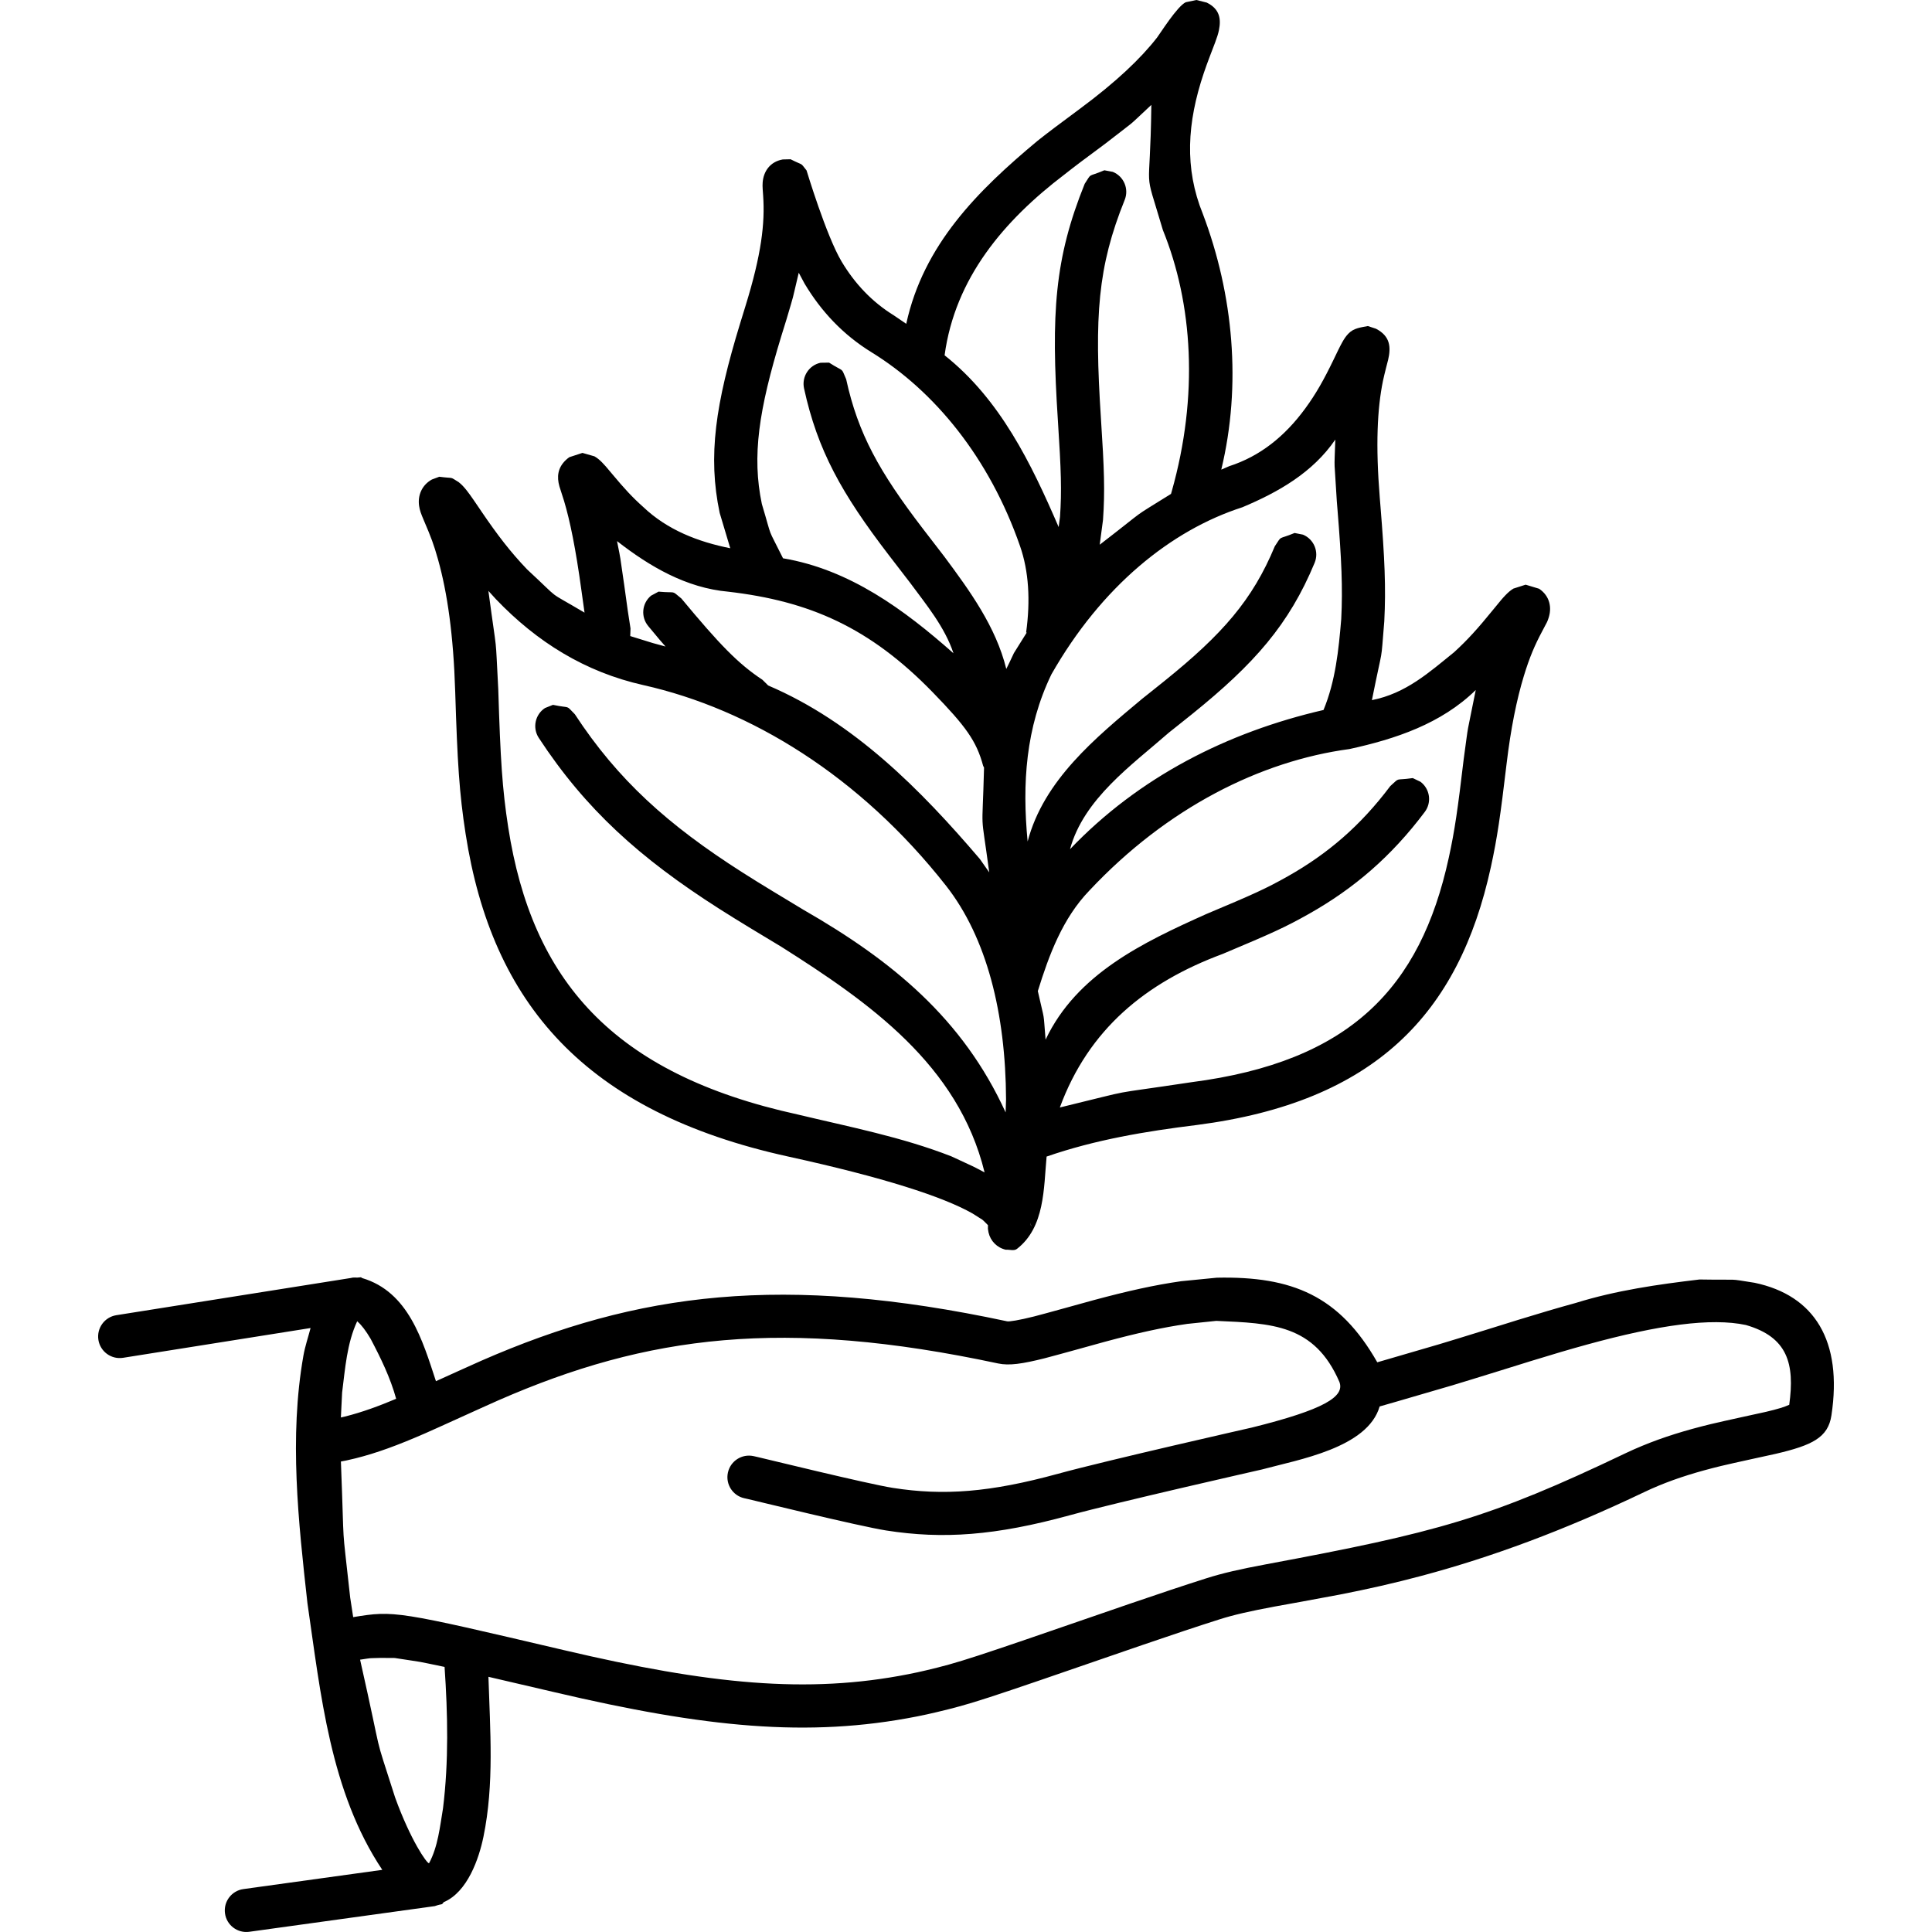 <svg height='100px' width='100px'  fill="#000000" xmlns="http://www.w3.org/2000/svg" xmlns:xlink="http://www.w3.org/1999/xlink" version="1.1" x="0px" y="0px" viewBox="0, 0, 80.52, 89.625"><g transform="translate(-9, -5)"><path d="M21.192,64.252 L21.248,64.289 C23.399,64.928 24.045,67.169 24.671,69.073 C25.371,68.756 26.071,68.437 26.773,68.125 C34.046,64.945 40.778,64.076 51.171,66.296 C51.264,66.315 51.708,66.249 52.418,66.07 C52.885,65.953 54.903,65.388 55.198,65.309 C56.749,64.892 58.009,64.61 59.243,64.435 L60.896,64.272 C64.395,64.198 66.582,65.11 68.339,68.196 L68.623,68.114 C69.398,67.89 70.267,67.637 71.208,67.36 C71.955,67.14 75.08,66.165 74.854,66.234 C75.881,65.918 76.73,65.667 77.547,65.443 C79.42,64.861 81.349,64.585 83.289,64.355 C85.326,64.39 84.477,64.295 85.849,64.509 C88.629,65.095 89.93,67.202 89.407,70.661 C89.251,71.693 88.51,72.048 86.821,72.443 C86.615,72.491 84.861,72.867 84.284,73.007 C83.2,73.271 82.271,73.557 81.393,73.92 C81.162,74.016 80.935,74.116 80.715,74.222 C76.984,76.004 73.642,77.234 70.407,78.099 C69.14,78.438 67.926,78.713 66.601,78.972 C65.847,79.119 63.565,79.53 63.563,79.53 C62.424,79.743 61.674,79.913 61.012,80.124 C59.982,80.452 58.862,80.825 57.489,81.296 C57.209,81.392 56.917,81.492 56.599,81.602 C49.974,83.89 49.513,84.043 47.882,84.43 C47.586,84.501 47.288,84.565 46.988,84.625 C41.931,85.623 37.149,85.139 30.162,83.499 C28.293,83.061 29.312,83.299 27.106,82.787 C27.182,85.264 27.38,87.753 26.874,90.21 C26.668,91.21 26.14,92.772 25.031,93.241 C24.912,93.398 25.012,93.286 24.617,93.424 L16.012,94.615 C15.465,94.691 14.96,94.309 14.885,93.762 C14.809,93.215 15.191,92.71 15.738,92.634 L22.182,91.742 C19.763,88.122 19.324,83.581 18.709,79.367 C18.288,75.577 17.854,71.683 18.522,67.892 C18.598,67.456 18.744,67.035 18.855,66.607 L10.157,67.988 C9.612,68.074 9.099,67.702 9.012,67.157 C8.926,66.611 9.298,66.099 9.843,66.012 L20.747,64.282 L20.793,64.268 L20.793,64.268 L20.824,64.27 L20.843,64.266 C21.104,64.265 20.988,64.272 21.192,64.252 z M22.102,81.91 C21.454,81.931 21.767,81.902 21.161,81.991 L21.152,81.991 C22.303,87.101 21.691,84.988 22.777,88.386 C23.498,90.376 24.251,91.449 24.35,91.436 C24.765,90.671 24.857,89.731 24.999,88.886 C25.267,86.711 25.22,84.511 25.071,82.328 C23.575,82.02 24.347,82.16 22.757,81.914 L22.102,81.91 z M60.87,66.275 L59.525,66.415 C58.386,66.577 57.197,66.842 55.718,67.24 C55.445,67.314 53.404,67.884 52.907,68.01 C51.878,68.269 51.263,68.36 50.753,68.251 C40.789,66.123 34.48,66.938 27.574,69.958 C26.944,70.234 24.687,71.267 24.174,71.49 C22.903,72.045 21.913,72.409 20.936,72.653 C20.365,72.783 20.591,72.74 20.262,72.799 C20.439,77.35 20.272,75.249 20.692,79.107 L20.832,80.02 L20.839,80.017 C22.738,79.707 22.84,79.727 30.619,81.552 C37.349,83.132 41.894,83.592 46.6,82.662 C46.876,82.608 47.149,82.549 47.421,82.484 C48.95,82.121 49.451,81.955 55.947,79.712 C56.266,79.601 56.559,79.5 56.84,79.404 C58.227,78.929 59.359,78.551 60.406,78.218 C61.164,77.977 61.983,77.79 63.197,77.564 C71.093,76.092 73.518,75.444 79.852,72.417 C80.106,72.296 80.365,72.181 80.63,72.072 C81.613,71.665 82.636,71.35 83.812,71.064 C84.422,70.916 86.187,70.538 86.365,70.496 C86.895,70.372 87.238,70.268 87.445,70.169 L87.449,70.173 C87.714,68.262 87.376,67.025 85.436,66.466 C83.82,66.125 81.408,66.458 78.076,67.372 C77.282,67.59 76.452,67.835 75.443,68.146 C75.684,68.072 72.538,69.053 71.773,69.279 C70.828,69.557 69.956,69.811 69.178,70.036 C68.537,70.22 68.779,70.151 68.449,70.245 C67.889,72.172 64.688,72.708 62.986,73.169 C62.992,73.168 56.298,74.683 54.068,75.294 C50.629,76.237 48.194,76.411 45.561,75.999 C44.284,75.799 39.359,74.587 39.135,74.538 C39.057,74.52 39.057,74.52 38.978,74.503 C38.439,74.385 38.097,73.852 38.215,73.313 C38.333,72.773 38.866,72.431 39.405,72.549 C39.487,72.567 39.487,72.567 39.567,72.585 C39.869,72.652 44.694,73.839 45.87,74.023 C48.213,74.39 50.363,74.236 53.539,73.365 C55.821,72.74 62.55,71.217 62.505,71.228 C65.893,70.387 66.843,69.785 66.581,69.105 C65.423,66.431 63.444,66.39 60.87,66.275 z M21.018,66.291 C20.539,67.319 20.459,68.494 20.318,69.603 L20.261,70.756 L20.451,70.713 C21.265,70.509 22.053,70.215 22.825,69.889 C22.555,68.908 22.11,67.998 21.639,67.104 C21.418,66.729 21.212,66.463 21.044,66.318 L21.018,66.291 z" fill="#000000"></path><path d="M59.95,5 L60.428,5.12 C61.036,5.42 61.098,5.882 60.993,6.401 C60.961,6.562 60.907,6.728 60.817,6.971 C60.773,7.09 60.592,7.56 60.573,7.609 C60.465,7.894 60.376,8.138 60.291,8.39 C59.516,10.694 59.386,12.803 60.246,14.92 C61.667,18.67 62.05,22.861 61.102,26.786 L61.469,26.627 C62.899,26.166 64.046,25.247 64.996,23.951 C65.492,23.275 65.862,22.616 66.306,21.697 C66.326,21.657 66.478,21.34 66.518,21.257 C66.597,21.097 66.656,20.981 66.713,20.88 C66.802,20.72 66.884,20.598 66.992,20.485 C67.241,20.218 67.56,20.193 67.901,20.126 L68.277,20.249 C68.934,20.59 68.987,21.089 68.837,21.719 C68.866,21.597 68.664,22.369 68.602,22.672 C68.34,23.952 68.256,25.651 68.456,28.103 C68.472,28.293 68.472,28.293 68.487,28.485 C68.683,30.899 68.744,32.268 68.664,33.821 C68.486,35.954 68.64,34.73 68.09,37.479 C69.669,37.167 70.743,36.194 71.909,35.251 C72.54,34.674 73.01,34.148 73.69,33.313 C74.069,32.848 74.138,32.766 74.277,32.62 C74.403,32.488 74.517,32.388 74.653,32.305 L75.222,32.123 L75.847,32.312 C76.343,32.646 76.45,33.188 76.28,33.683 C76.223,33.848 76.255,33.787 75.986,34.29 C75.652,34.915 75.405,35.484 75.14,36.353 C74.806,37.45 74.532,38.795 74.336,40.447 C74.051,42.846 73.906,43.86 73.609,45.22 C72.121,52.042 68.221,56.121 59.968,57.188 C57.606,57.479 55.252,57.871 52.999,58.653 C52.863,60.117 52.921,61.933 51.622,62.937 C51.486,63.042 51.279,62.962 51.107,62.975 C50.7,62.882 50.396,62.572 50.305,62.174 C50.267,61.946 50.275,62.059 50.279,61.835 C49.918,61.476 50.146,61.673 49.558,61.29 C48.179,60.51 45.44,59.623 41.021,58.654 C31.57,56.582 27.268,51.539 26.047,43.682 C25.753,41.793 25.666,40.36 25.564,37.075 C25.564,37.068 25.564,37.068 25.563,37.061 C25.483,34.465 25.199,32.49 24.768,30.956 C24.569,30.248 24.449,29.934 24.11,29.141 C23.974,28.823 23.921,28.677 23.89,28.471 C23.817,27.978 24.02,27.5 24.483,27.244 L24.826,27.116 C25.556,27.212 25.271,27.089 25.722,27.364 C25.858,27.469 25.974,27.594 26.105,27.761 C26.194,27.874 26.29,28.008 26.416,28.19 C26.492,28.3 26.874,28.862 26.768,28.708 C27.531,29.829 28.123,30.602 28.902,31.416 C30.576,32.965 29.683,32.305 31.564,33.42 C31.485,32.879 31.533,33.215 31.423,32.411 C31.154,30.44 30.887,29.15 30.614,28.238 C30.558,28.053 30.417,27.629 30.399,27.565 C30.273,27.12 30.316,26.701 30.699,26.339 C30.752,26.289 30.793,26.256 30.861,26.208 L31.466,26.01 L32.024,26.169 C32.157,26.246 32.264,26.336 32.379,26.453 C32.499,26.574 32.558,26.643 32.866,27.012 C33.411,27.665 33.784,28.071 34.286,28.518 C35.405,29.584 36.836,30.137 38.324,30.433 L37.833,28.793 C37.275,26.147 37.641,23.736 38.782,20.002 C38.847,19.788 38.867,19.724 39.024,19.216 C39.774,16.797 39.939,15.353 39.849,14.067 C39.847,14.045 39.832,13.842 39.829,13.787 C39.821,13.662 39.819,13.568 39.827,13.468 C39.864,12.956 40.168,12.501 40.759,12.397 L41.122,12.388 C41.762,12.712 41.543,12.505 41.863,12.905 C41.865,12.907 42.777,15.941 43.488,17.131 C44.103,18.161 44.9,19.007 45.927,19.64 L46.488,20.022 C47.287,16.349 49.802,13.846 52.584,11.528 C53.126,11.101 53.499,10.821 54.522,10.063 C56.233,8.797 57.368,7.712 58.124,6.741 C58.254,6.574 59.06,5.285 59.456,5.103 L59.95,5 z M52.254,61.729 L52.277,61.902 C52.281,61.842 52.281,61.842 52.255,61.73 L52.254,61.729 z M27.104,32.411 C27.544,35.693 27.41,34.162 27.563,36.999 L27.563,37.013 C27.662,40.215 27.747,41.595 28.023,43.375 C29.123,50.452 32.844,54.814 41.449,56.7 C43.842,57.274 46.288,57.745 48.588,58.646 C49.865,59.245 49.359,58.988 50.122,59.387 C48.903,54.393 44.76,51.496 40.693,48.921 C40.597,48.863 39.57,48.244 39.264,48.059 C38.708,47.721 38.248,47.436 37.806,47.154 C34.136,44.814 31.611,42.543 29.441,39.23 C29.139,38.768 29.268,38.148 29.73,37.845 L30.099,37.698 C30.965,37.879 30.659,37.673 31.115,38.134 C33.108,41.179 35.431,43.267 38.881,45.467 C39.31,45.741 39.758,46.018 40.303,46.349 C40.605,46.533 41.63,47.151 41.728,47.21 C45.834,49.568 49.111,52.251 51.098,56.604 L51.118,56.001 C51.1,52.014 50.226,48.497 48.331,46.085 C44.34,41.006 39.266,37.897 34.293,36.782 C31.587,36.175 29.354,34.782 27.457,32.799 L27.104,32.411 z M72.907,37.01 C71.301,38.579 69.182,39.282 67.049,39.748 C62.935,40.3 58.592,42.465 54.986,46.31 C53.74,47.601 53.113,49.297 52.592,50.976 C52.941,52.541 52.831,51.788 52.952,53.229 C54.396,50.178 57.477,48.717 60.396,47.407 C62.613,46.476 63.171,46.225 64.189,45.651 C66.035,44.609 67.556,43.313 68.943,41.465 C69.427,41.034 69.109,41.22 69.985,41.095 L70.343,41.266 C70.785,41.598 70.874,42.224 70.542,42.666 C68.983,44.743 67.251,46.22 65.172,47.393 C64.059,48.02 63.467,48.286 61.171,49.251 C57.593,50.579 54.95,52.746 53.613,56.376 C57.472,55.442 55.442,55.848 59.712,55.204 C67.07,54.253 70.337,50.836 71.655,44.794 C71.934,43.518 72.072,42.546 72.349,40.211 C72.612,38.292 72.44,39.361 72.907,37.01 z M33.071,30.101 C33.285,31.185 33.161,30.507 33.405,32.141 C33.551,33.213 33.605,33.594 33.697,34.155 L33.684,34.507 L34.731,34.831 L35.321,34.992 C34.957,34.579 35.231,34.892 34.518,34.042 C34.165,33.617 34.223,32.987 34.648,32.634 L34.998,32.446 C35.879,32.527 35.552,32.358 36.056,32.764 C37.828,34.897 38.68,35.783 39.818,36.536 L40.084,36.8 C44.057,38.496 47.152,41.624 49.903,44.849 C50.295,45.407 50.151,45.2 50.338,45.469 C49.917,42.334 50.012,43.954 50.097,40.609 L50.055,40.526 C49.746,39.373 49.247,38.691 47.722,37.121 C44.783,34.094 41.984,32.885 38.238,32.449 C36.279,32.275 34.587,31.281 33.071,30.101 z M66.392,25.392 C65.346,26.924 63.745,27.833 62.082,28.531 C58.774,29.596 55.549,32.198 53.221,36.285 C52.027,38.76 51.861,41.351 52.119,44.037 C52.867,41.188 55.269,39.226 57.428,37.42 C57.345,37.487 58.242,36.772 58.482,36.578 C61.15,34.428 62.553,32.832 63.585,30.342 C63.947,29.805 63.685,30.064 64.503,29.725 L64.892,29.802 C65.402,30.014 65.644,30.599 65.433,31.109 C64.247,33.968 62.642,35.794 59.738,38.135 C59.492,38.334 58.588,39.053 58.676,38.982 C56.956,40.49 54.722,42.054 54.085,44.395 C57.285,41.044 61.378,38.968 65.845,37.936 C66.4,36.599 66.548,35.148 66.667,33.719 C66.74,32.279 66.683,30.977 66.494,28.647 C66.478,28.456 66.478,28.456 66.463,28.266 C66.338,26.081 66.337,27.039 66.392,25.392 z M41.501,17.652 C41.138,19.177 41.331,18.46 40.935,19.808 C40.778,20.313 40.759,20.376 40.694,20.586 C39.646,24.018 39.322,26.157 39.79,28.381 C40.32,30.15 39.986,29.313 40.772,30.899 C43.865,31.42 46.386,33.277 48.68,35.306 C48.27,34.077 47.42,33.056 46.661,32.027 C46.468,31.774 45.784,30.888 45.679,30.751 C43.483,27.887 42.372,25.884 41.747,23.019 C41.629,22.479 41.971,21.946 42.511,21.828 L42.908,21.822 C43.653,22.3 43.44,21.999 43.701,22.592 C44.25,25.111 45.234,26.883 47.266,29.535 C47.367,29.666 48.054,30.555 48.252,30.816 C49.435,32.407 50.648,34.074 51.129,36.032 C51.328,35.629 51.209,35.874 51.483,35.295 L52.077,34.345 L52.049,34.341 C52.254,32.852 52.172,31.497 51.768,30.336 C50.339,26.225 47.792,23.137 44.879,21.343 C43.562,20.532 42.544,19.451 41.771,18.156 L41.501,17.652 z M57.858,9.866 C56.598,11.041 57.305,10.43 55.713,11.671 C54.706,12.416 54.343,12.689 53.822,13.099 C51.017,15.234 48.753,17.9 48.267,21.482 C50.846,23.527 52.284,26.497 53.558,29.45 L53.621,28.978 C53.704,27.775 53.673,26.832 53.523,24.514 C53.197,19.513 53.372,16.984 54.767,13.525 C55.123,12.984 54.863,13.246 55.678,12.899 L55.678,12.899 L56.068,12.972 C56.58,13.178 56.828,13.761 56.622,14.273 C55.369,17.38 55.211,19.661 55.518,24.385 C55.675,26.793 55.708,27.793 55.616,29.116 L55.463,30.269 C57.864,28.418 56.744,29.178 58.77,27.912 L58.801,27.805 C60.063,23.346 59.775,19.073 58.393,15.672 C57.452,12.478 57.806,14.389 57.858,9.866 z" fill="#000000"></path></g></svg>